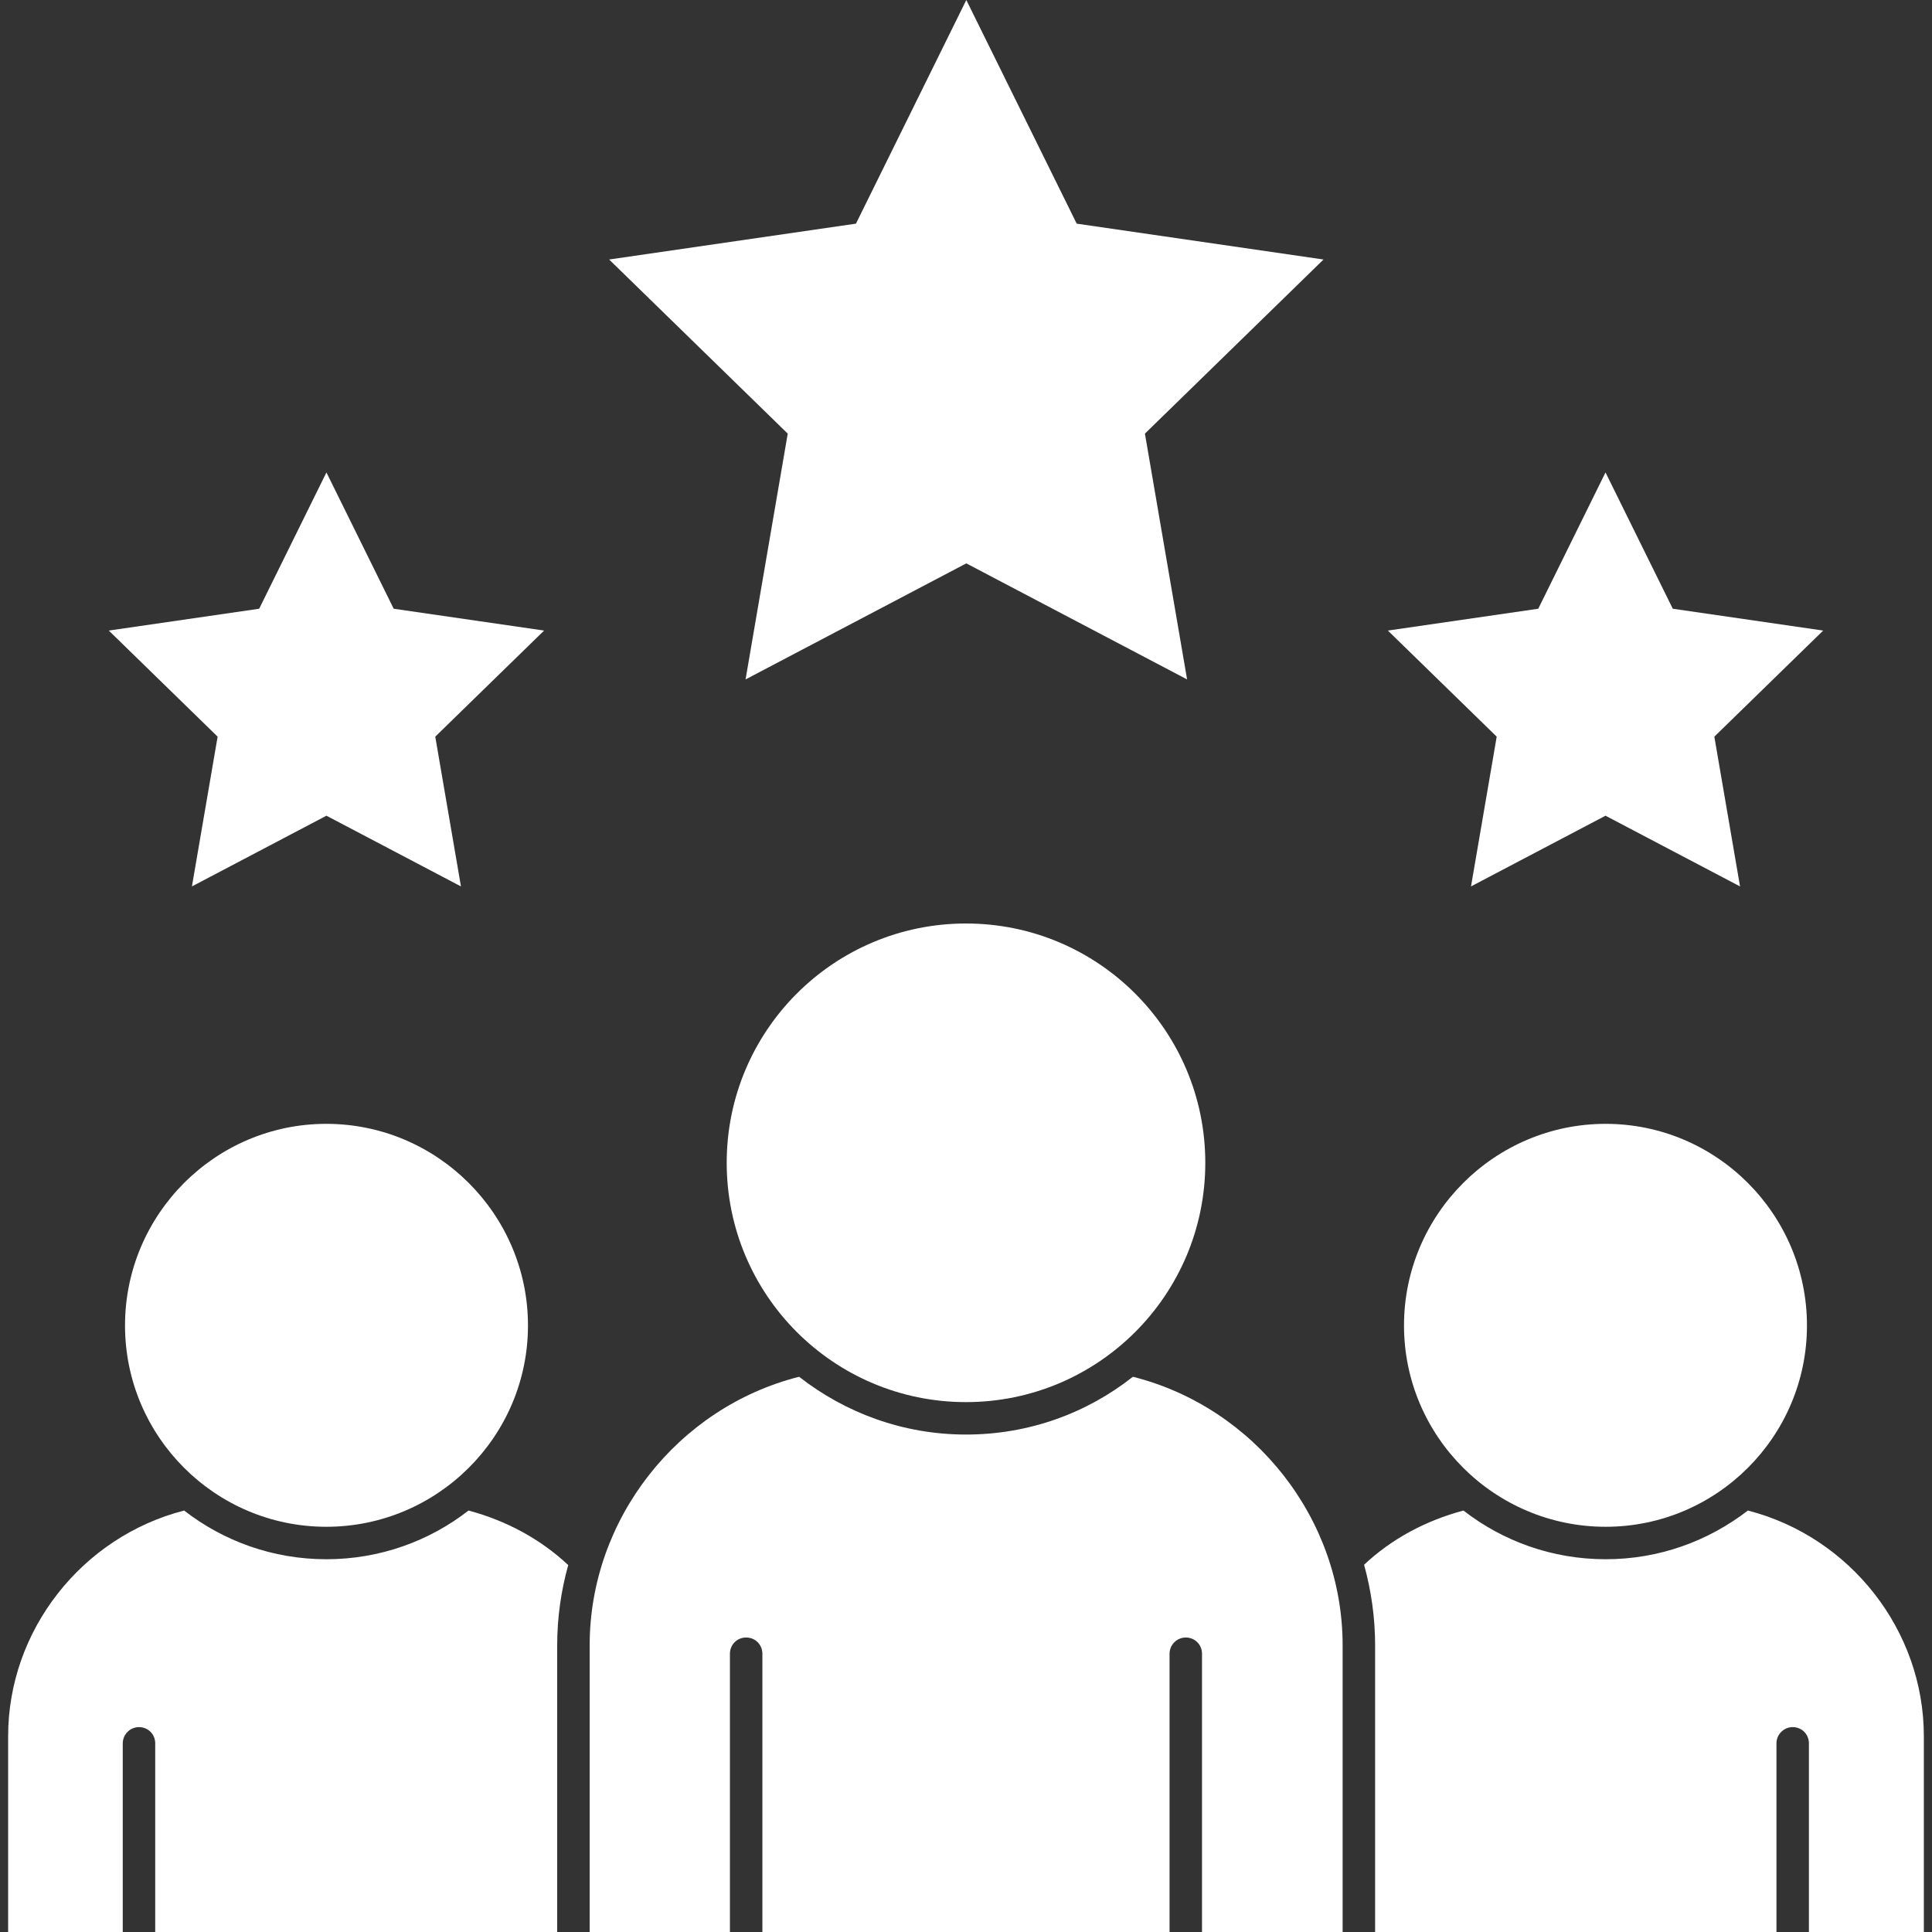 <svg width="100" height="100" viewBox="0 0 100 100" fill="none" xmlns="http://www.w3.org/2000/svg">
<rect x="0" y="0" width="100" height="100" fill="#333333" stroke="none"/>
<path d="M38.59 35.167L50.016 29.16L61.444 35.167L59.261 22.444L68.505 13.432L55.73 11.576L50.016 0L44.304 11.576L31.529 13.432L40.773 22.444L38.59 35.167Z" fill="white"/>
<path d="M9.934 45.881L16.896 42.221L23.859 45.881L22.529 38.129L28.163 32.638L20.378 31.508L16.896 24.453L13.415 31.508L5.631 32.638L11.264 38.129L9.934 45.881Z" fill="white"/>
<path d="M76.139 45.881L83.101 42.221L90.064 45.881L88.734 38.129L94.368 32.638L86.583 31.508L83.101 24.453L79.62 31.508L71.836 32.638L77.469 38.129L76.139 45.881Z" fill="white"/>
<path d="M72.671 68.606C72.671 74.354 77.36 79.026 83.108 79.026C88.855 79.026 93.528 74.354 93.528 68.606C93.528 62.859 88.855 58.17 83.108 58.17C77.36 58.17 72.671 62.859 72.671 68.606Z" fill="white"/>
<path d="M90.47 78.185C88.42 79.765 85.883 80.706 83.109 80.706C80.335 80.706 77.781 79.765 75.748 78.185C73.798 78.706 72.034 79.647 70.605 80.991C70.975 82.336 71.176 83.731 71.176 85.159V100H91.949V90.235C91.949 89.765 92.335 89.395 92.789 89.395C93.259 89.395 93.629 89.765 93.629 90.235V100H99.578V89.866C99.579 84.387 95.764 79.546 90.47 78.185Z" fill="white"/>
<path d="M50 72.573C56.841 72.573 62.386 67.027 62.386 60.186C62.386 53.346 56.841 47.8 50 47.8C43.159 47.8 37.614 53.346 37.614 60.186C37.614 67.027 43.159 72.573 50 72.573Z" fill="white"/>
<path d="M58.639 71.261C56.253 73.144 53.261 74.252 50 74.252C46.739 74.252 43.748 73.126 41.361 71.261C35.059 72.858 30.521 78.639 30.521 85.16V100H37.781V85.597C37.781 85.127 38.151 84.757 38.621 84.757C39.091 84.757 39.461 85.127 39.461 85.597V100H60.536V85.597C60.536 85.127 60.923 84.757 61.376 84.757C61.846 84.757 62.216 85.127 62.216 85.597V100H69.494V85.16C69.495 78.639 64.958 72.858 58.639 71.261Z" fill="white"/>
<path d="M6.471 68.606C6.471 74.354 11.144 79.026 16.891 79.026C22.639 79.026 27.328 74.354 27.328 68.606C27.328 62.859 22.639 58.17 16.891 58.17C11.144 58.169 6.471 62.859 6.471 68.606Z" fill="white"/>
<path d="M16.891 80.706C14.119 80.706 11.564 79.765 9.53 78.185C4.236 79.546 0.421 84.386 0.421 89.865V100H6.354V90.235C6.354 89.765 6.74 89.395 7.194 89.395C7.664 89.395 8.034 89.765 8.034 90.235V100H28.84V85.16C28.84 83.731 29.041 82.336 29.411 81.009C27.983 79.664 26.201 78.706 24.251 78.185C22.219 79.765 19.665 80.706 16.891 80.706Z" fill="white"/>
</svg>
